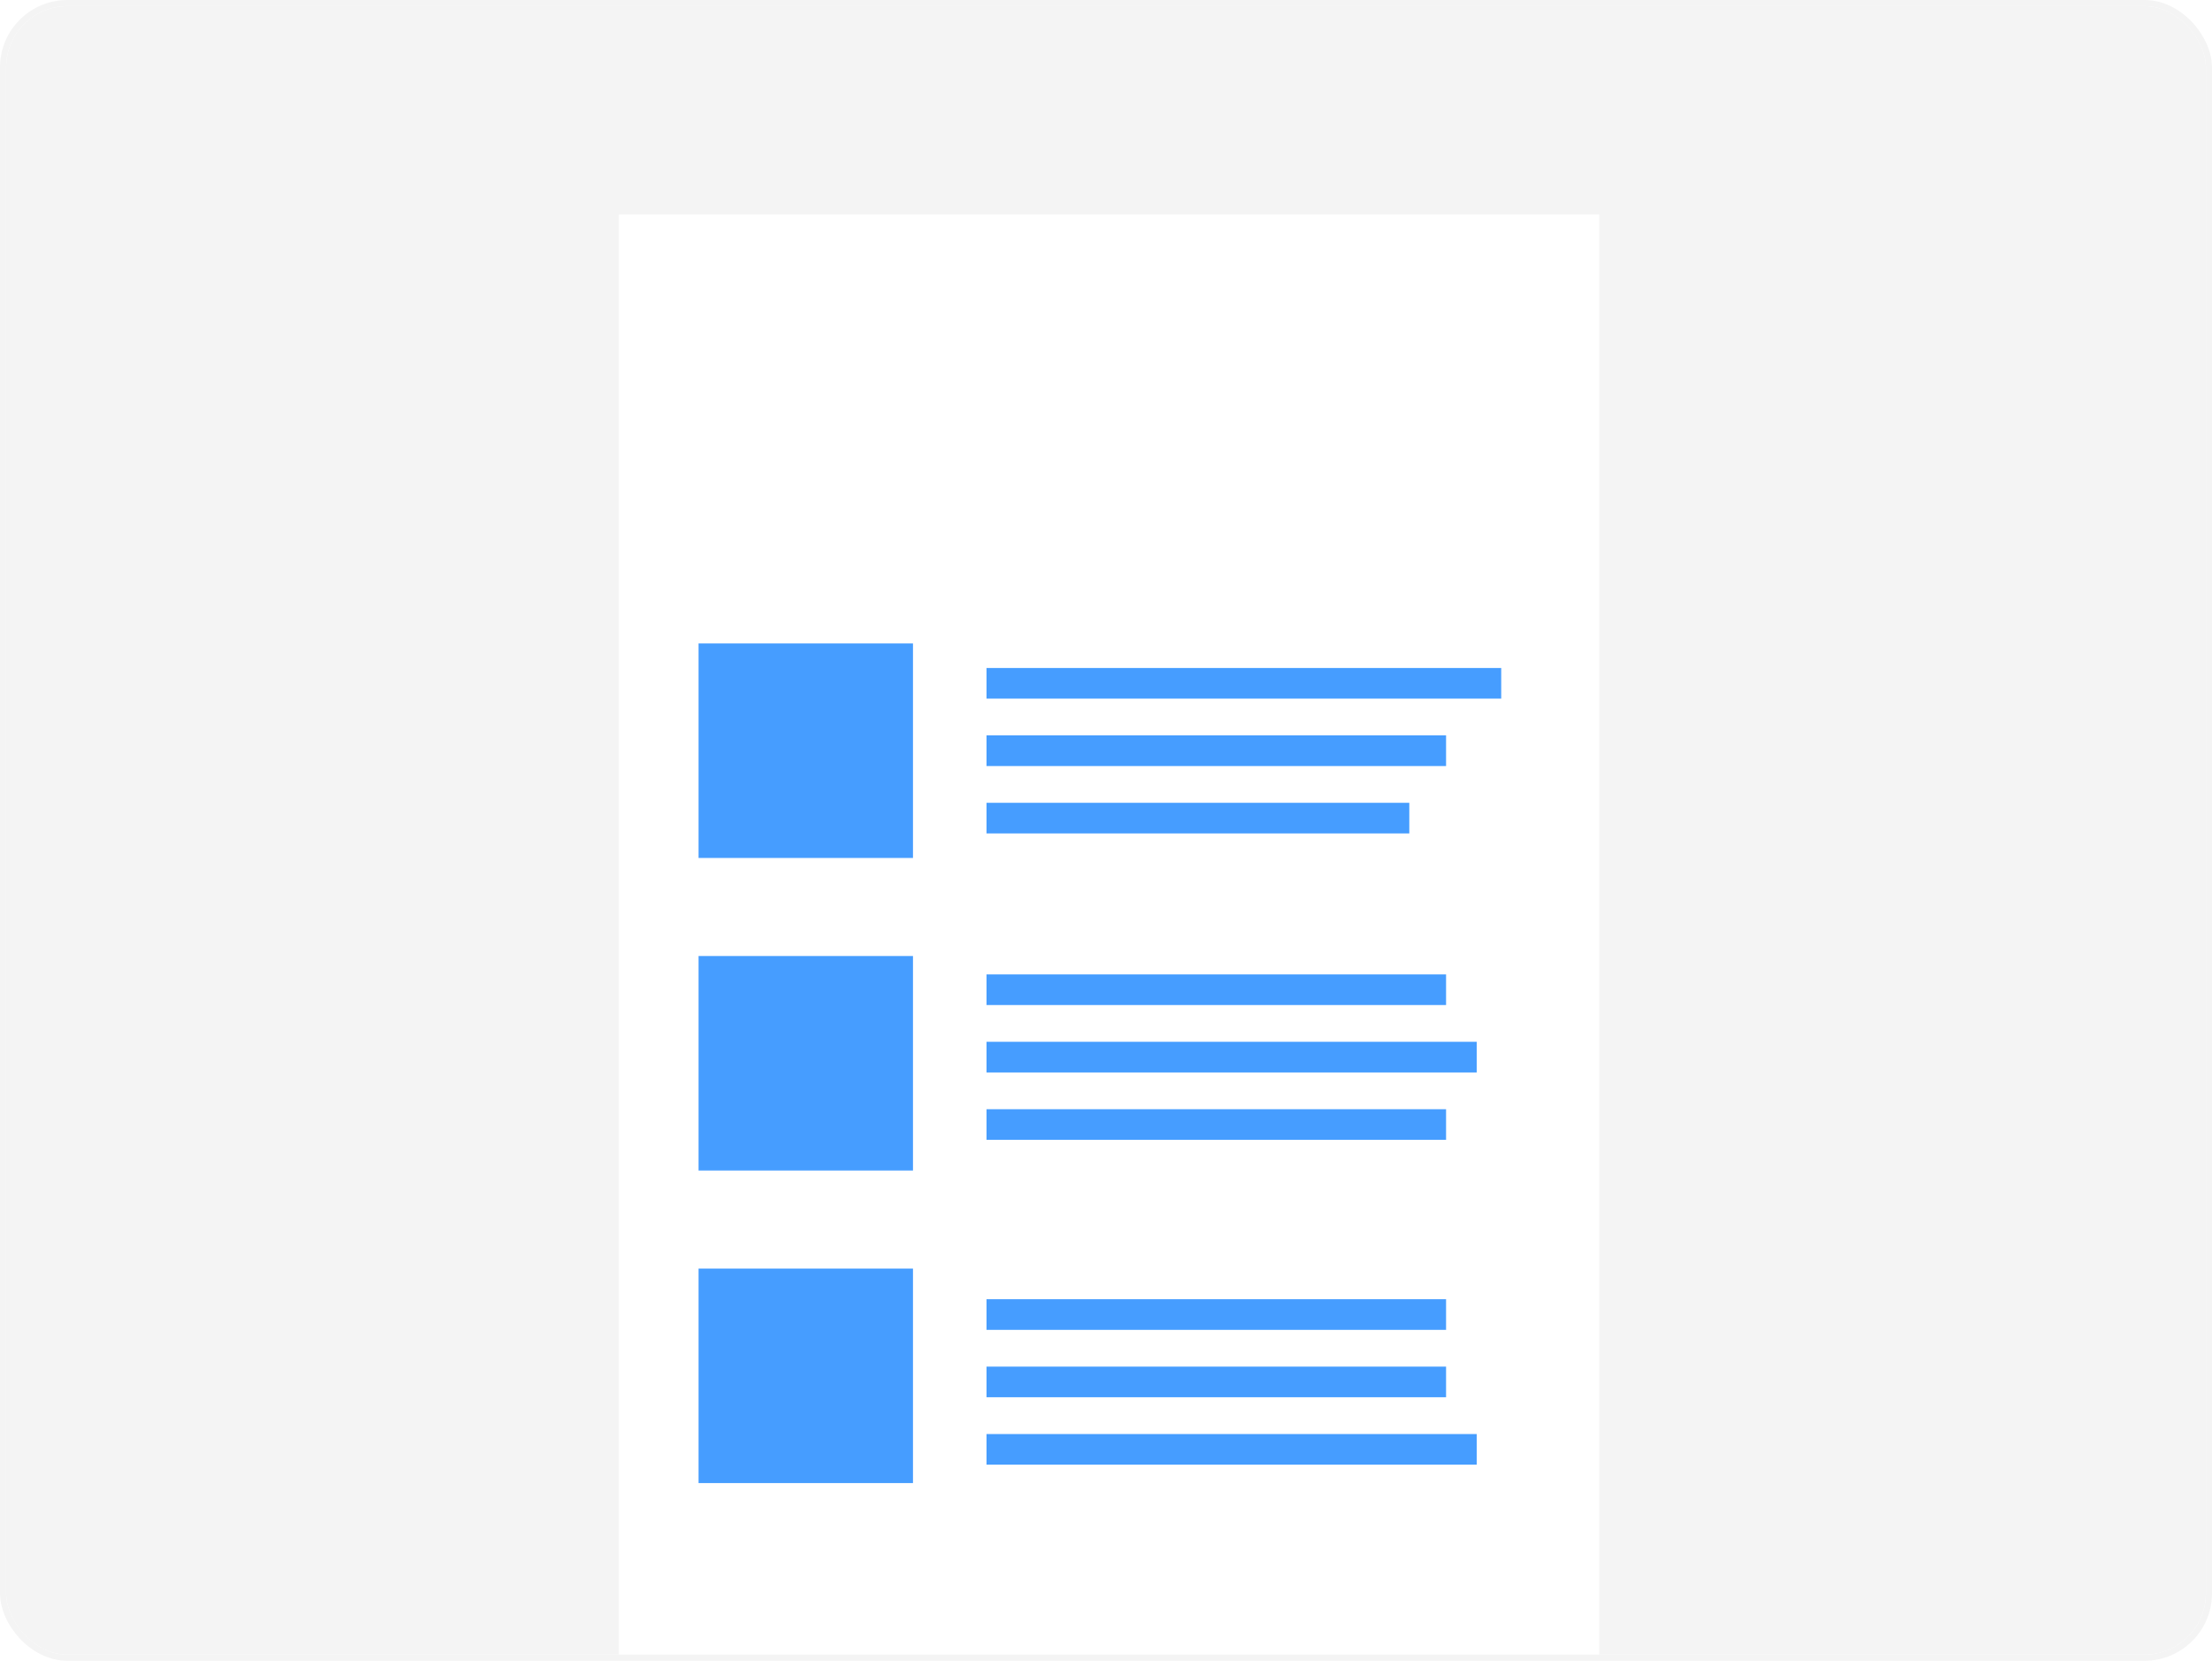 <svg xmlns="http://www.w3.org/2000/svg" xmlns:xlink="http://www.w3.org/1999/xlink" width="361" height="271" viewBox="0 0 361 271"><defs><style>.a{fill:#f4f4f4;stroke:#f4f4f4;stroke-linejoin:round;}.b{fill:#fff;}.c{clip-path:url(#c);}.d{clip-path:url(#f);}.e{fill:#469dff;}.f{stroke:none;}.g{fill:none;}.h{filter:url(#d);}.i{filter:url(#a);}</style><filter id="a" x="90.5" y="24.5" width="181" height="256" filterUnits="userSpaceOnUse"><feOffset input="SourceAlpha"/><feGaussianBlur stdDeviation="3.5" result="b"/><feFlood flood-color="#303030" flood-opacity="0.039"/><feComposite operator="in" in2="b"/><feComposite in="SourceGraphic"/></filter><clipPath id="c"><rect class="a" width="359" height="269" rx="10" transform="translate(822 2655)"/></clipPath><filter id="d" x="90.5" y="24.5" width="181" height="256" filterUnits="userSpaceOnUse"><feOffset input="SourceAlpha"/><feGaussianBlur stdDeviation="3.5" result="e"/><feFlood flood-color="#303030" flood-opacity="0.039"/><feComposite operator="in" in2="e"/><feComposite in="SourceGraphic"/></filter><clipPath id="f"><g class="i" transform="matrix(1, 0, 0, 1, 0, 0)"><rect class="b" width="160" height="235" transform="translate(6 6)"/></g></clipPath></defs><g transform="translate(-821 -2654)"><g class="a" transform="translate(822 2655)"><rect class="f" width="359" height="269" rx="10"/><rect class="g" x="-0.5" y="-0.5" width="360" height="270" rx="10.5"/></g><g class="c"><g transform="translate(916 2683)"><g class="h" transform="matrix(1, 0, 0, 1, -95, -29)"><rect class="b" width="160" height="235" transform="translate(101 35)"/></g><g class="d"><rect class="b" width="62" height="6" transform="translate(47 33)"/><rect class="e" width="242" height="50" transform="translate(4 5)"/></g><rect class="e" width="35" height="35" transform="translate(19 76)"/><rect class="e" width="35" height="35" transform="translate(19 127)"/><rect class="e" width="35" height="35" transform="translate(19 178)"/><rect class="e" width="84" height="5" transform="translate(66 80)"/><rect class="e" width="75" height="5" transform="translate(66 91)"/><rect class="e" width="69" height="5" transform="translate(66 102)"/><rect class="b" width="69" height="5" transform="translate(52 36)"/><rect class="b" width="13" height="5" transform="translate(150 9)"/><rect class="b" width="13" height="5" transform="translate(10 9)"/><rect class="b" width="13" height="5" transform="translate(28 9)"/><rect class="e" width="75" height="5" transform="translate(66 130)"/><rect class="e" width="80" height="5" transform="translate(66 141)"/><rect class="e" width="75" height="5" transform="translate(66 152)"/><rect class="e" width="75" height="5" transform="translate(66 183)"/><rect class="e" width="75" height="5" transform="translate(66 194)"/><rect class="e" width="80" height="5" transform="translate(66 205)"/></g></g></g></svg>